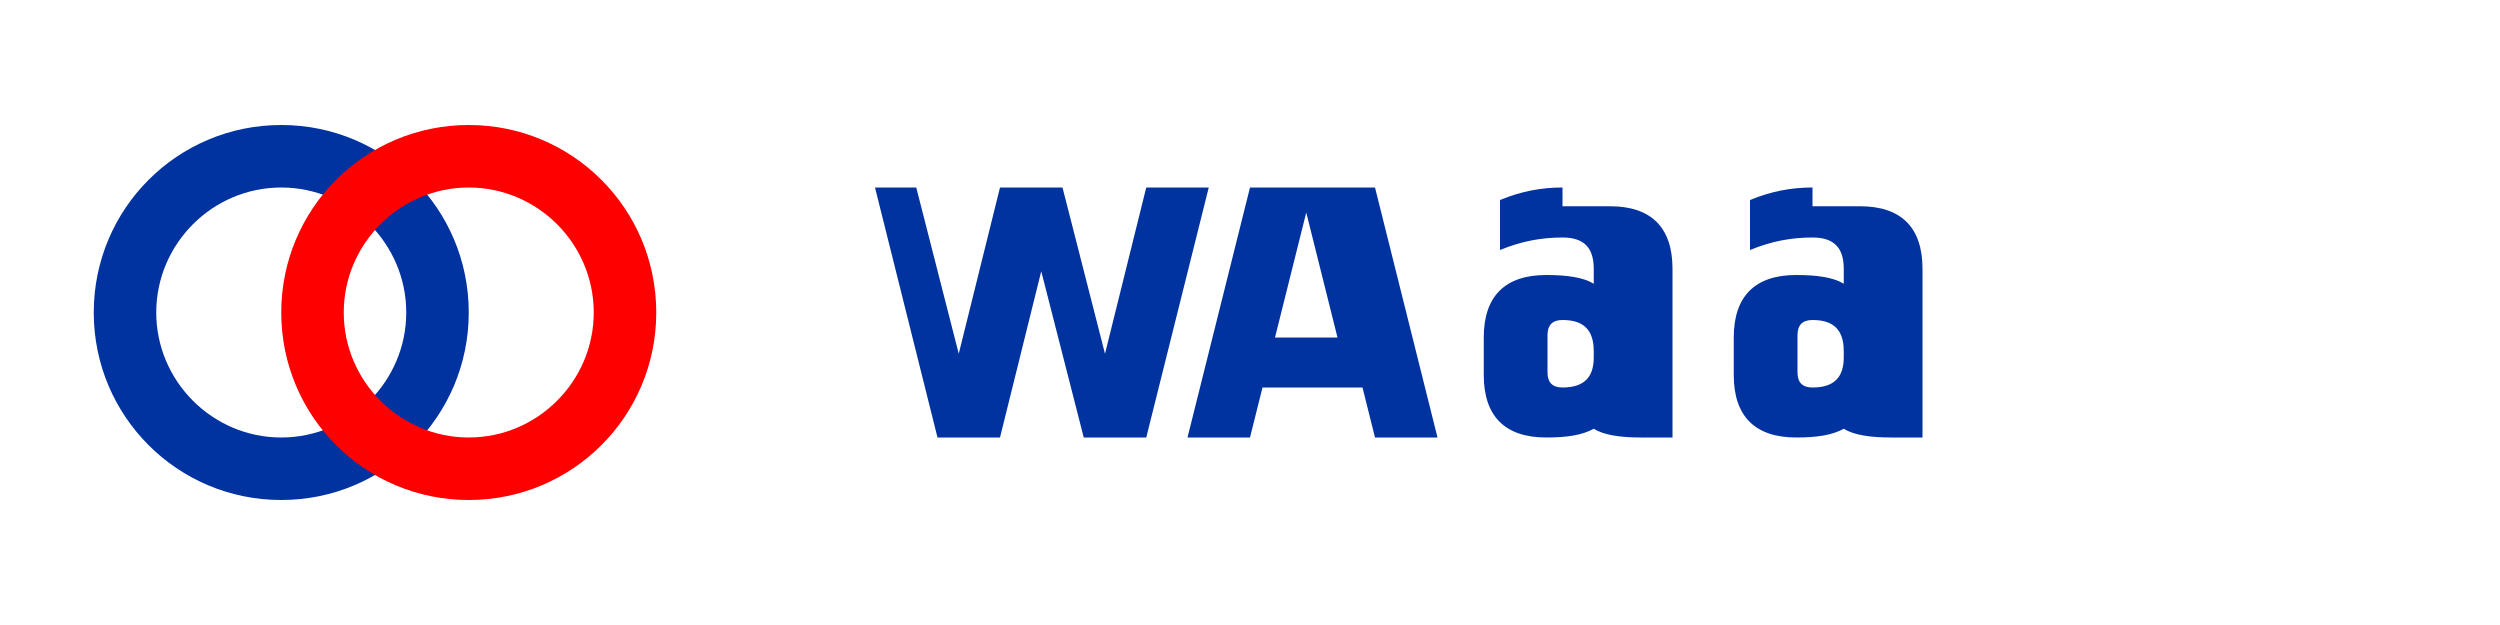 <svg xmlns="http://www.w3.org/2000/svg" viewBox="0 0 200 50"><path d="M22.5,10c-8.3,0-15,6.7-15,15s6.7,15,15,15s15-6.7,15-15S30.8,10,22.5,10z M22.5,35c-5.5,0-10-4.5-10-10s4.5-10,10-10s10,4.5,10,10S28,35,22.5,35z" fill="#0033A0"/><path d="M37.5,10c-8.3,0-15,6.7-15,15s6.7,15,15,15s15-6.7,15-15S45.8,10,37.5,10z M37.5,35c-5.5,0-10-4.5-10-10s4.5-10,10-10s10,4.5,10,10S43,35,37.5,35z" fill="#FF0000"/><path d="M70,15l5,20h5l3.3-13.3L86.7,35h5l5-20h-5l-3.3,13.3L85,15h-5l-3.3,13.3L73.3,15H70z" fill="#0033A0"/><path d="M100,15l-5,20h5l1-4h8l1,4h5l-5-20H100z M102,27l2.5-10l2.5,10H102z" fill="#0033A0"/><path d="M125,15c-1.7,0-3.3,0.3-5,1v4c1.7-0.7,3.3-1,5-1c1.7,0,2.5,0.8,2.5,2.5v1.2c-0.8-0.5-2.1-0.7-3.8-0.7c-3.3,0-5,1.7-5,5v3c0,3.3,1.7,5,5,5c1.7,0,2.9-0.2,3.8-0.7c0.8,0.5,2.1,0.7,3.8,0.7h2.5v-13.5c0-3.3-1.7-5-5-5H125z M125,31c-0.8,0-1.2-0.4-1.2-1.2v-3c0-0.8,0.4-1.2,1.2-1.2c1.7,0,2.5,0.8,2.5,2.5v0.5C127.5,30.2,126.7,31,125,31z" fill="#0033A0"/><path d="M145,15c-1.7,0-3.3,0.3-5,1v4c1.7-0.7,3.3-1,5-1c1.7,0,2.5,0.8,2.5,2.5v1.2c-0.8-0.5-2.1-0.7-3.8-0.7c-3.3,0-5,1.7-5,5v3c0,3.3,1.7,5,5,5c1.7,0,2.9-0.2,3.8-0.7c0.8,0.5,2.1,0.7,3.8,0.7h2.5v-13.5c0-3.3-1.7-5-5-5H145z M145,31c-0.8,0-1.2-0.4-1.2-1.2v-3c0-0.8,0.4-1.2,1.2-1.2c1.7,0,2.5,0.8,2.5,2.5v0.5C147.5,30.2,146.7,31,145,31z" fill="#0033A0"/></svg>